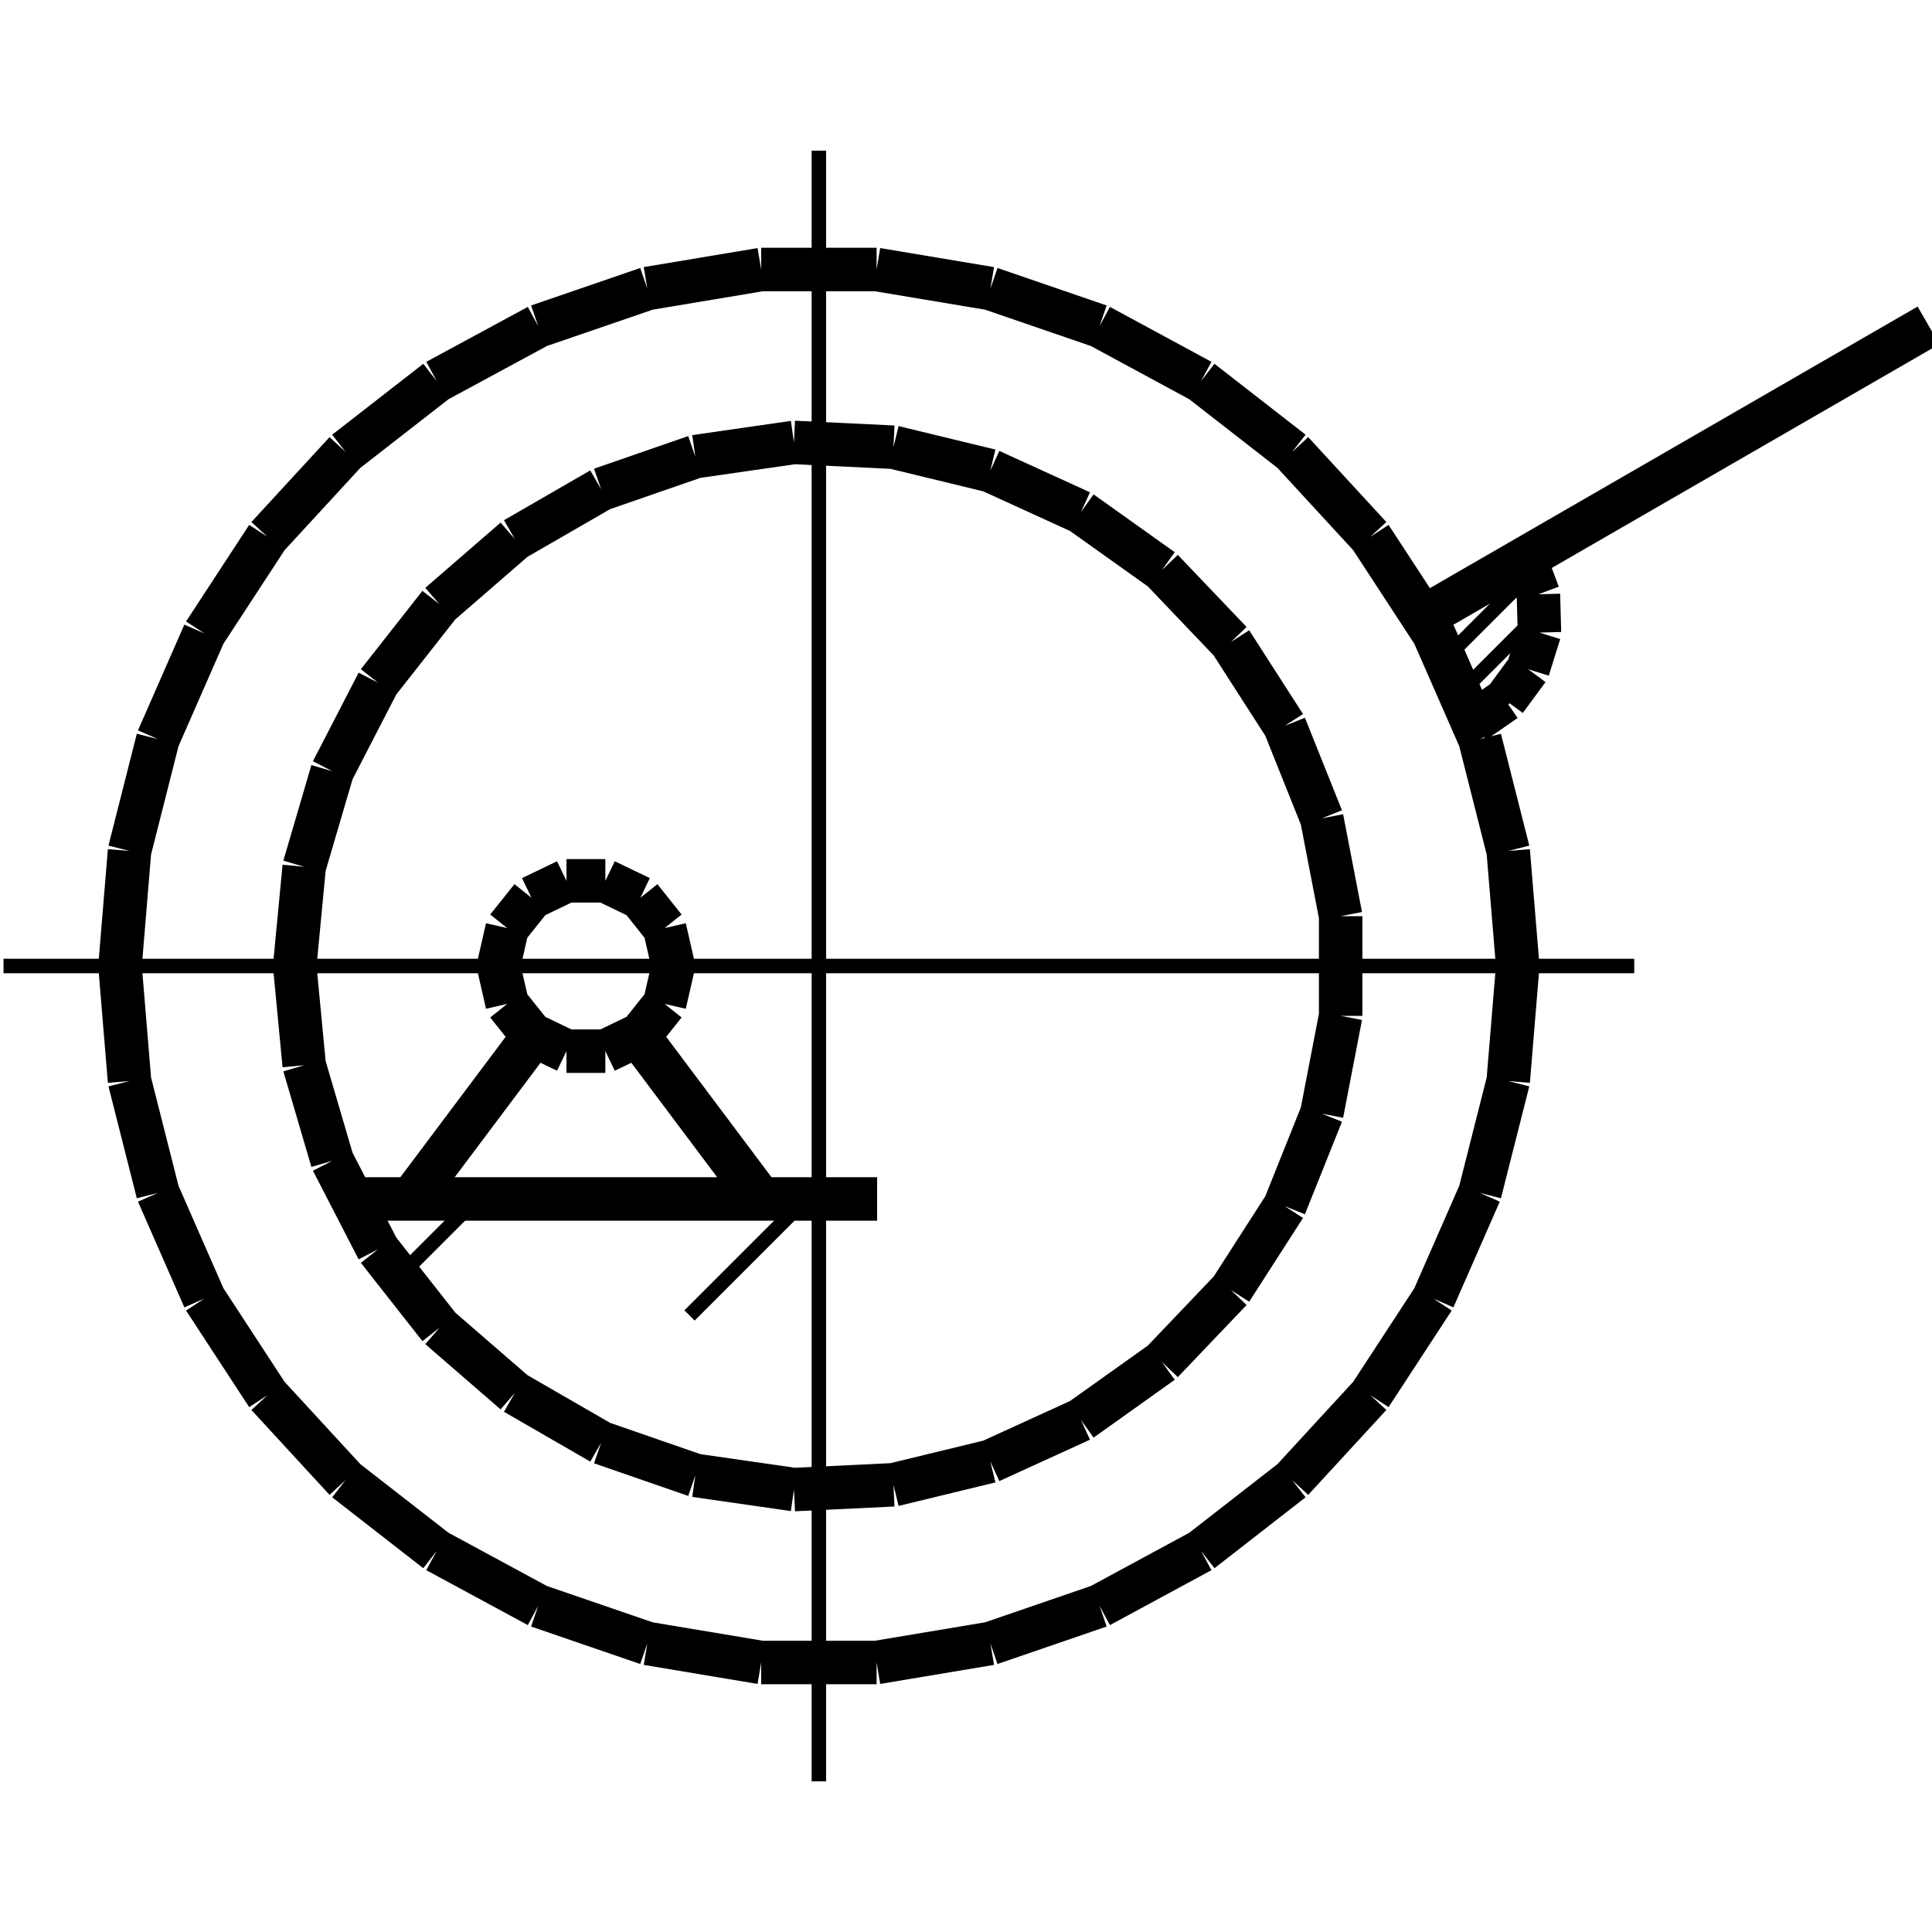 <?xml version="1.0" standalone="no"?><svg xmlns="http://www.w3.org/2000/svg" width="400.000" height="400.000" viewBox="0.0 0.0 400.000 400.000" version="1.1">
  <title>Produce by Acme CAD Converter</title>
  <desc>Produce by Acme CAD Converter</desc>
<g id="0" display="visible">
<g><path d="M169.54 368.81L169.54 31.19"
fill="none" stroke="black" stroke-width="3"/>
</g>
<g><path d="M0.73 200L338.35 200"
fill="none" stroke="black" stroke-width="3"/>
</g>
<g><path d="M61.02 200L62.98 179.46M62.98 179.46L68.79 159.67M68.79 159.67L78.25 141.33M78.25 141.33L91 125.11M91 125.11L106.59 111.6M106.59 111.6L124.46 101.29M124.46 101.29L143.96 94.54M143.96 94.54L164.38 91.6M164.38 91.6L184.98 92.59M184.98 92.59L205.03 97.45M205.03 97.45L223.8 106.02M223.8 106.02L240.6 117.99M240.6 117.99L254.84 132.92M254.84 132.92L265.99 150.27M265.99 150.27L273.66 169.43M273.66 169.43L277.57 189.68M277.57 189.68L277.57 210.32M277.57 210.32L273.66 230.57M273.66 230.57L265.99 249.73M265.99 249.73L254.84 267.08M254.84 267.08L240.6 282.01M240.6 282.01L223.8 293.98M223.8 293.98L205.03 302.55M205.03 302.55L184.98 307.41M184.98 307.41L164.38 308.4M164.38 308.4L143.96 305.46M143.96 305.46L124.46 298.71M124.46 298.71L106.59 288.4M106.59 288.4L91 274.89M91 274.89L78.25 258.67M78.25 258.67L68.79 240.33M68.79 240.33L62.98 220.54M62.98 220.54L61.02 200"
fill="none" stroke="black" stroke-width="9"/>
</g>
<g><path d="M24.85 200L26.82 176.18M26.82 176.18L32.69 153.02M32.69 153.02L42.29 131.13M42.29 131.13L55.36 111.13M55.36 111.13L71.54 93.55M71.54 93.55L90.4 78.87M90.4 78.87L111.42 67.5M111.42 67.5L134.02 59.74M134.02 59.74L157.59 55.8M157.59 55.8L181.49 55.8M181.49 55.8L205.06 59.74M205.06 59.74L227.66 67.5M227.66 67.5L248.68 78.87M248.68 78.87L267.54 93.55M267.54 93.55L283.72 111.13M283.72 111.13L296.79 131.13M296.79 131.13L306.39 153.02M306.39 153.02L312.26 176.18M312.26 176.18L314.23 200M314.23 200L312.26 223.82M312.26 223.82L306.39 246.98M306.39 246.98L296.79 268.87M296.79 268.87L283.72 288.87M283.72 288.87L267.54 306.45M267.54 306.45L248.68 321.13M248.68 321.13L227.66 332.5M227.66 332.5L205.06 340.26M205.06 340.26L181.49 344.2M181.49 344.2L157.59 344.2M157.59 344.2L134.02 340.26M134.02 340.26L111.42 332.5M111.42 332.5L90.4 321.13M90.4 321.13L71.54 306.45M71.54 306.45L55.36 288.87M55.36 288.87L42.29 268.87M42.29 268.87L32.69 246.98M32.69 246.98L26.82 223.82M26.82 223.82L24.85 200"
fill="none" stroke="black" stroke-width="9"/>
</g>
<g><path d="M294.85 127.65L399.27 67.37"
fill="none" stroke="black" stroke-width="9"/>
</g>
<g><path d="M305.12 149.47L311.65 144.95M311.65 144.95L316.36 138.55M316.36 138.55L318.73 130.97M318.73 130.97L318.51 123.04M318.51 123.04L315.73 115.6"
fill="none" stroke="black" stroke-width="9"/>
</g>
<g><path d="M103.22 200L105.01 192.15M105.01 192.15L110.03 185.86M110.03 185.86L117.28 182.37M117.28 182.37L125.33 182.37M125.33 182.37L132.59 185.86M132.59 185.86L137.6 192.15M137.6 192.15L139.4 200M139.4 200L137.6 207.85M137.6 207.85L132.59 214.14M132.59 214.14L125.33 217.63M125.33 217.63L117.28 217.63M117.28 217.63L110.03 214.14M110.03 214.14L105.01 207.85M105.01 207.85L103.22 200"
fill="none" stroke="black" stroke-width="9"/>
</g>
<g><path d="M181.6 248.23L73.08 248.23"
fill="none" stroke="black" stroke-width="9"/>
</g>
<g><path d="M132.16 214.47L157.48 248.23"
fill="none" stroke="black" stroke-width="9"/>
</g>
<g><path d="M110.46 214.47L85.14 248.23"
fill="none" stroke="black" stroke-width="9"/>
</g>
<g><path d="M308.5 147.53L314.72 141.31"
fill="none" stroke="black" stroke-width="3"/>
</g>
<g><path d="M302.61 143.19L318.95 126.85"
fill="none" stroke="black" stroke-width="3"/>
</g>
<g><path d="M299.39 136.18L317.13 118.44"
fill="none" stroke="black" stroke-width="3"/>
</g>
<g><path d="M295.87 129.46L301.56 123.78"
fill="none" stroke="black" stroke-width="3"/>
</g>
<g><path d="M142.76 272.35L166.88 248.23"
fill="none" stroke="black" stroke-width="3"/>
</g>
<g><path d="M85.14 261.76L98.67 248.23"
fill="none" stroke="black" stroke-width="3"/>
</g>
</g>
</svg>
